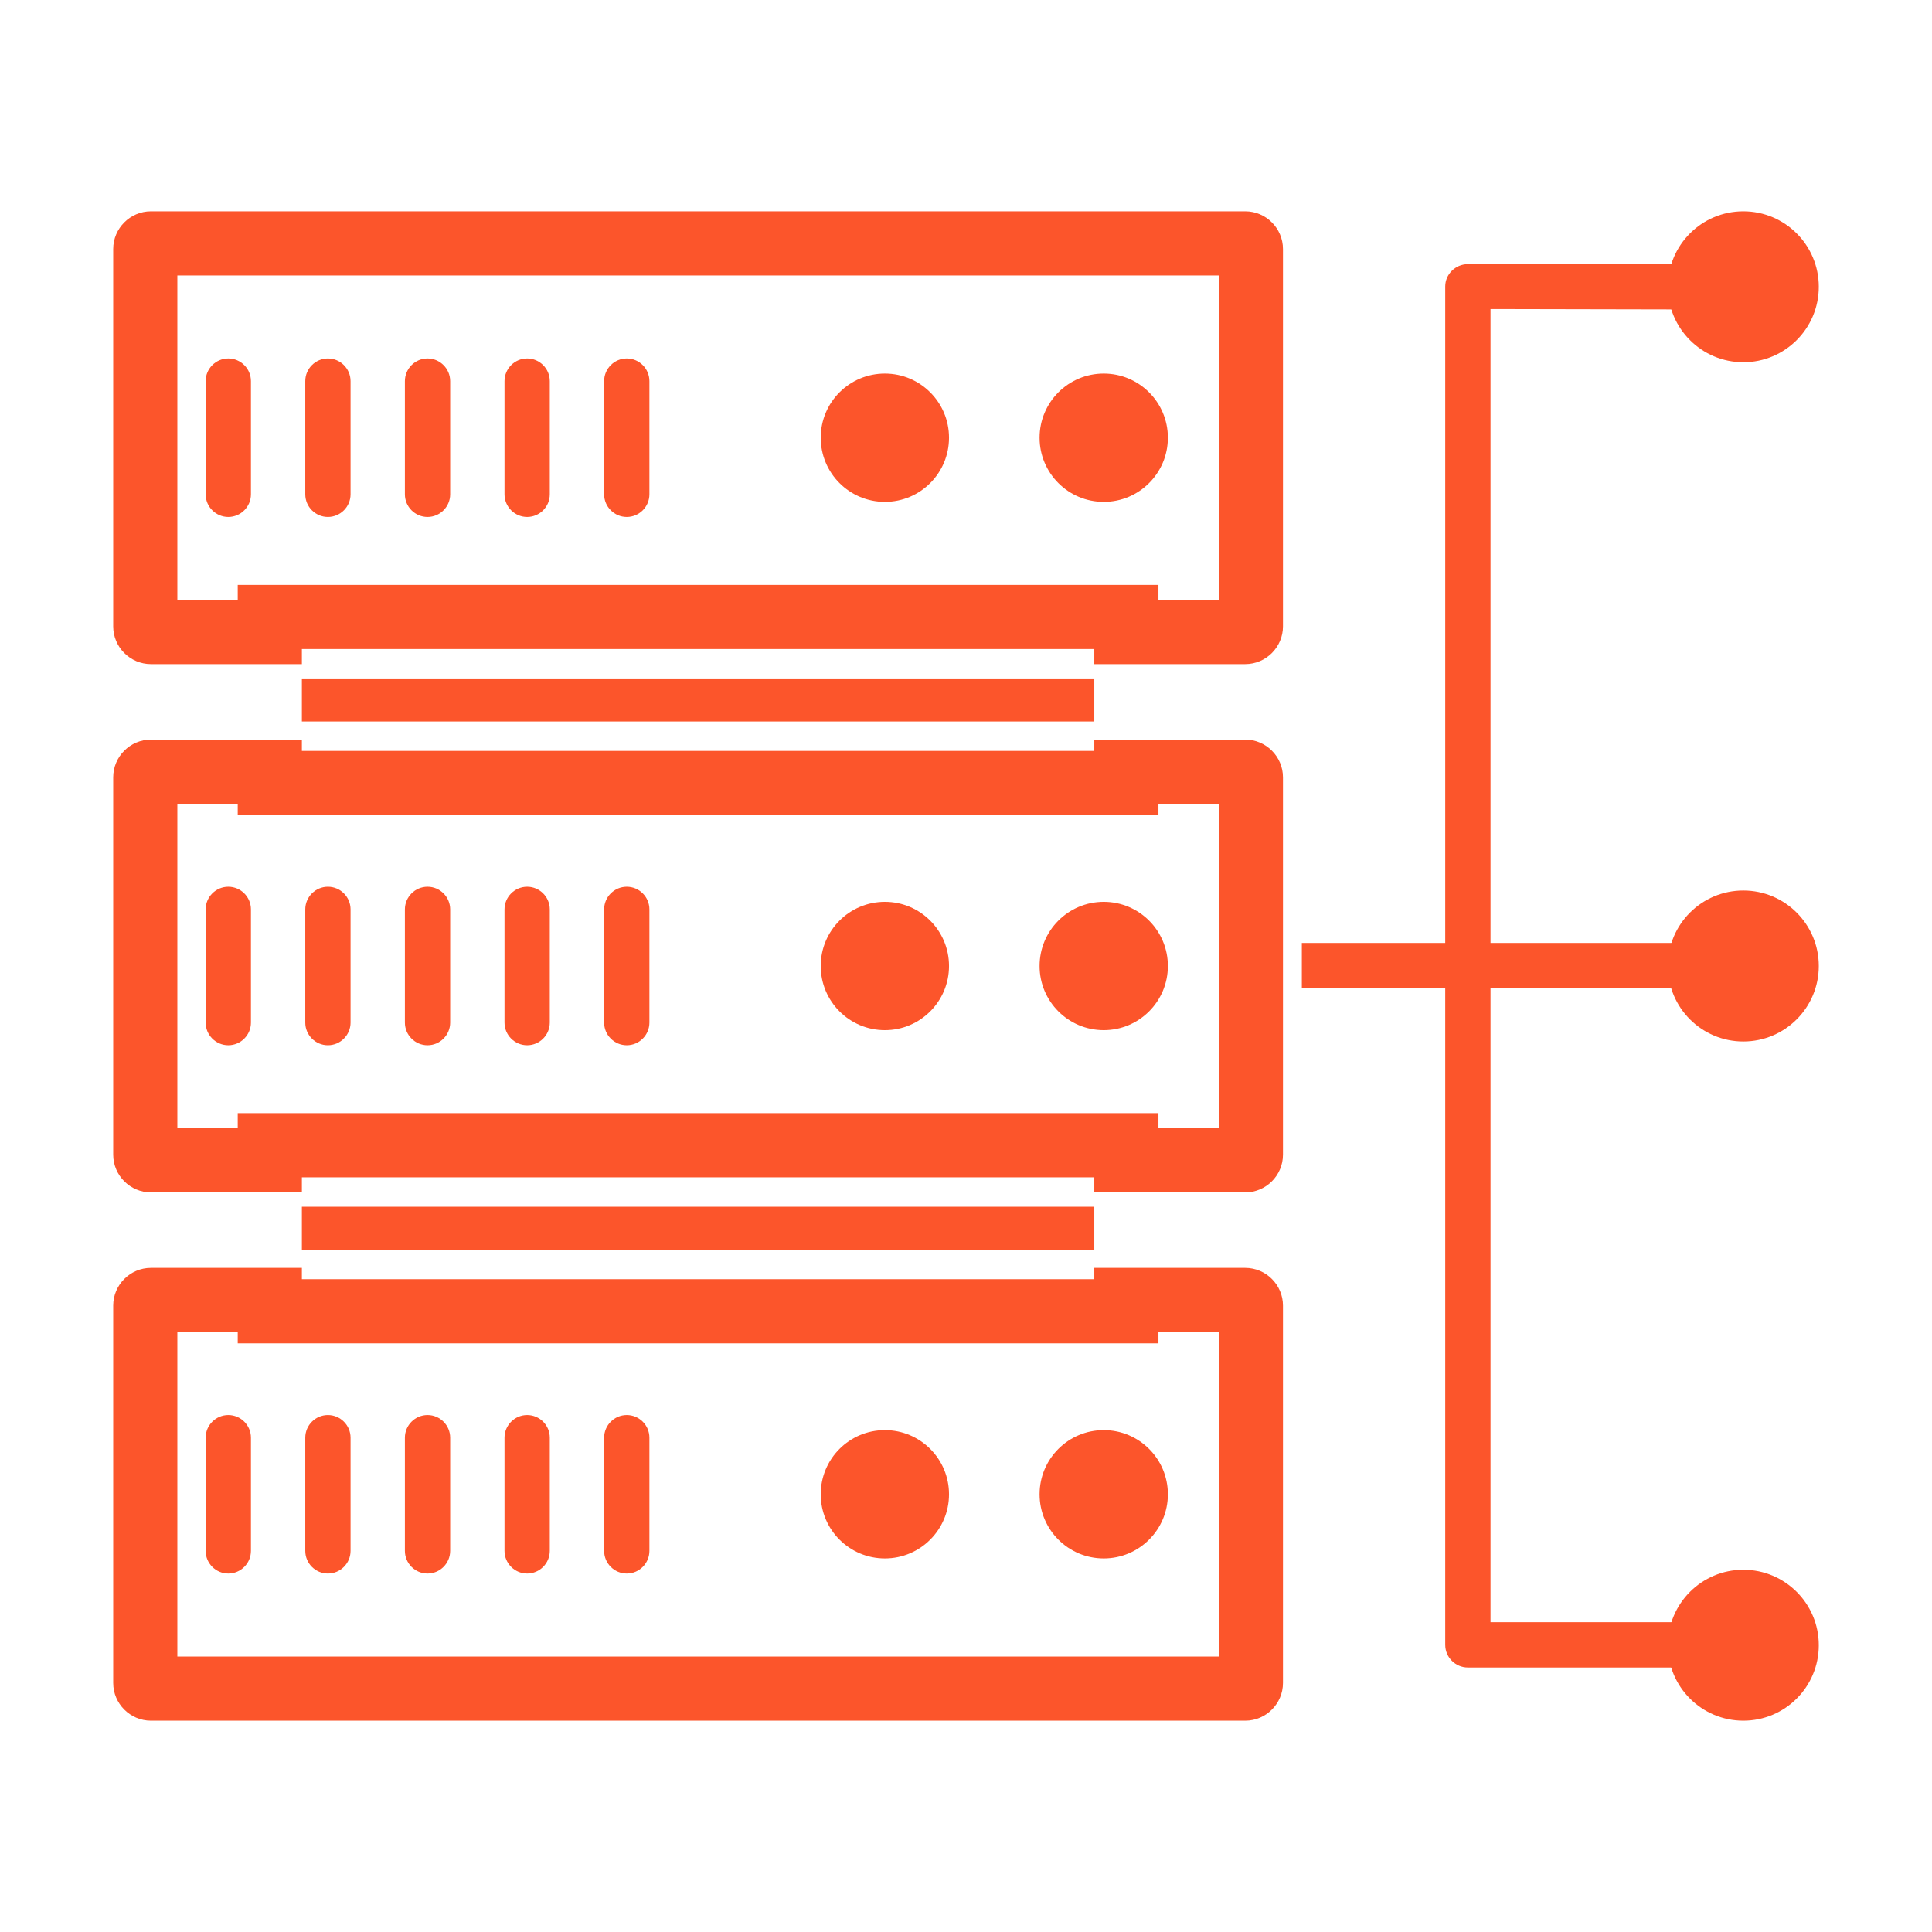 <?xml version="1.0" encoding="utf-8"?>
<!-- Generator: Adobe Illustrator 19.0.0, SVG Export Plug-In . SVG Version: 6.00 Build 0)  -->
<svg version="1.1" id="Capa_1" xmlns="http://www.w3.org/2000/svg" xmlns:xlink="http://www.w3.org/1999/xlink" x="0px" y="0px"
	 viewBox="176 -128.9 512 512" style="enable-background:new 176 -128.9 512 512;" xml:space="preserve">
<style type="text/css">
	.st0{fill:#FC552B;}
</style>
<g>
	<polygon class="st0" points="466,201.1 466,202.3 256,202.3 256,201.1 256,192.6 256,190.9 466,190.9 466,192.6 	"/>
	<polygon class="st0" points="466,61.1 466,62.3 256,62.3 256,61.1 256,52.6 256,50.9 466,50.9 466,52.6 	"/>
	<path class="st0" d="M506,207.1h-40v3H256v-3h-40c-5.5,0-10,4.5-10,10v100c0,5.5,4.5,10,10,10h290c5.5,0,10-4.5,10-10v-100
		C516,211.6,511.5,207.1,506,207.1z M499,310.1H223v-86h16v3h244v-3h16V310.1z"/>
	<path class="st0" d="M242.5,282.1c0,3.3-2.7,6-6,6s-6-2.7-6-6v-30c0-3.3,2.7-6,6-6s6,2.7,6,6V282.1z"/>
	<path class="st0" d="M268.9,282.1c0,3.3-2.7,6-6,6s-6-2.7-6-6v-30c0-3.3,2.7-6,6-6s6,2.7,6,6V282.1z"/>
	<path class="st0" d="M295.3,282.1c0,3.3-2.7,6-6,6s-6-2.7-6-6v-30c0-3.3,2.7-6,6-6s6,2.7,6,6V282.1z"/>
	<path class="st0" d="M321.7,282.1c0,3.3-2.7,6-6,6s-6-2.7-6-6v-30c0-3.3,2.7-6,6-6s6,2.7,6,6V282.1z"/>
	<path class="st0" d="M348.1,282.1c0,3.3-2.7,6-6,6s-6-2.7-6-6v-30c0-3.3,2.7-6,6-6s6,2.7,6,6V282.1z"/>
	<circle class="st0" cx="410.5" cy="267.1" r="17"/>
	<circle class="st0" cx="468.5" cy="267.1" r="17"/>
	<path class="st0" d="M242.5,142.1c0,3.3-2.7,6-6,6s-6-2.7-6-6v-30c0-3.3,2.7-6,6-6s6,2.7,6,6V142.1z"/>
	<path class="st0" d="M268.9,142.1c0,3.3-2.7,6-6,6s-6-2.7-6-6v-30c0-3.3,2.7-6,6-6s6,2.7,6,6V142.1z"/>
	<path class="st0" d="M295.3,142.1c0,3.3-2.7,6-6,6s-6-2.7-6-6v-30c0-3.3,2.7-6,6-6s6,2.7,6,6V142.1z"/>
	<path class="st0" d="M321.7,142.1c0,3.3-2.7,6-6,6s-6-2.7-6-6v-30c0-3.3,2.7-6,6-6s6,2.7,6,6V142.1z"/>
	<path class="st0" d="M348.1,142.1c0,3.3-2.7,6-6,6s-6-2.7-6-6v-30c0-3.3,2.7-6,6-6s6,2.7,6,6V142.1z"/>
	<circle class="st0" cx="410.5" cy="127.1" r="17"/>
	<circle class="st0" cx="468.5" cy="127.1" r="17"/>
	<path class="st0" d="M506-72.9H216c-5.5,0-10,4.5-10,10v100c0,5.5,4.5,10,10,10h40v-4h210v4h40c5.5,0,10-4.5,10-10v-100
		C516-68.4,511.5-72.9,506-72.9z M499,30.1h-16v-4H239v4h-16v-86h276V30.1z"/>
	<path class="st0" d="M242.5,2.1c0,3.3-2.7,6-6,6s-6-2.7-6-6v-30c0-3.3,2.7-6,6-6s6,2.7,6,6V2.1z"/>
	<path class="st0" d="M268.9,2.1c0,3.3-2.7,6-6,6s-6-2.7-6-6v-30c0-3.3,2.7-6,6-6s6,2.7,6,6V2.1z"/>
	<path class="st0" d="M295.3,2.1c0,3.3-2.7,6-6,6s-6-2.7-6-6v-30c0-3.3,2.7-6,6-6s6,2.7,6,6V2.1z"/>
	<path class="st0" d="M321.7,2.1c0,3.3-2.7,6-6,6s-6-2.7-6-6v-30c0-3.3,2.7-6,6-6s6,2.7,6,6V2.1z"/>
	<path class="st0" d="M348.1,2.1c0,3.3-2.7,6-6,6s-6-2.7-6-6v-30c0-3.3,2.7-6,6-6s6,2.7,6,6V2.1z"/>
	<circle class="st0" cx="410.5" cy="-12.9" r="17"/>
	<circle class="st0" cx="468.5" cy="-12.9" r="17"/>
	<path class="st0" d="M620-46.9v-12h-55c-3.3,0-6,2.7-6,5.9l0,0v174h-38v12h38v174c0,3.3,2.7,6,6,6h55v-12h-49V133h49v-12h-49V-47
		L620-46.9L620-46.9z"/>
	<circle class="st0" cx="638" cy="-52.9" r="20"/>
	<circle class="st0" cx="638" cy="127.1" r="20"/>
	<circle class="st0" cx="638" cy="307.1" r="20"/>
	<path class="st0" d="M506,67.1h-40v3H256v-3h-40c-5.5,0-10,4.5-10,10v100c0,5.5,4.5,10,10,10h40v-4h210v4h40c5.5,0,10-4.5,10-10
		v-100C516,71.6,511.5,67.1,506,67.1z M499,170.1h-16v-4H239v4h-16v-86h16v3h244v-3h16V170.1z"/>
</g>
</svg>
